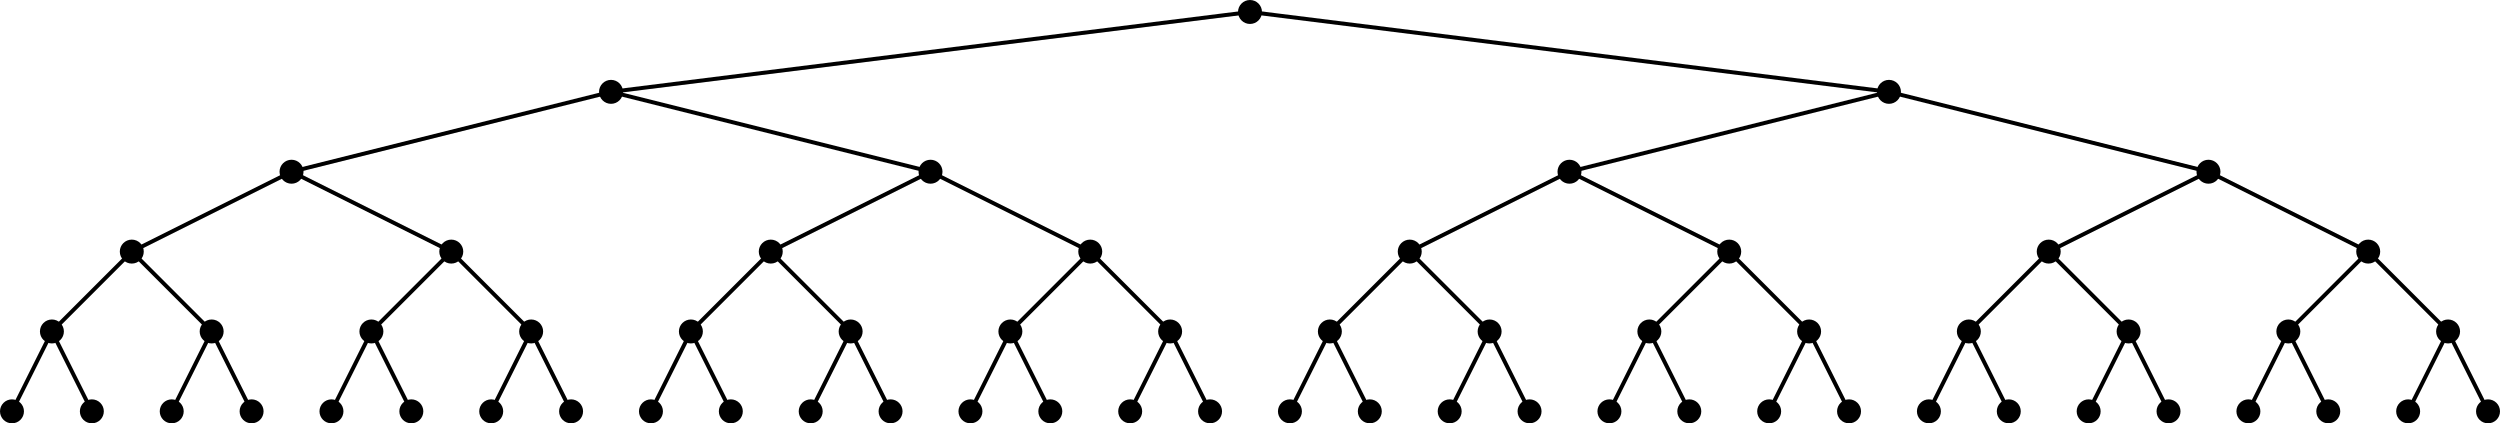 <svg height="106.0" viewBox="-313.0 -3.0 626.0 106.0" width="626.0" xmlns="http://www.w3.org/2000/svg">
	<g stroke="black" stroke-width="1px">
		<line x1="-300.0" x2="-310.0" y1="80.0" y2="100.0" />
		<line x1="-300.0" x2="-290.0" y1="80.0" y2="100.0" />
		<line x1="-280.0" x2="-300.0" y1="60.0" y2="80.0" />
		<line x1="-260.0" x2="-270.0" y1="80.0" y2="100.0" />
		<line x1="-260.0" x2="-250.0" y1="80.0" y2="100.0" />
		<line x1="-280.0" x2="-260.0" y1="60.0" y2="80.0" />
		<line x1="-240.0" x2="-280.0" y1="40.0" y2="60.0" />
		<line x1="-220.0" x2="-230.0" y1="80.0" y2="100.0" />
		<line x1="-220.0" x2="-210.0" y1="80.0" y2="100.0" />
		<line x1="-200.0" x2="-220.0" y1="60.0" y2="80.0" />
		<line x1="-180.0" x2="-190.0" y1="80.0" y2="100.0" />
		<line x1="-180.0" x2="-170.0" y1="80.0" y2="100.0" />
		<line x1="-200.0" x2="-180.0" y1="60.0" y2="80.0" />
		<line x1="-240.0" x2="-200.0" y1="40.0" y2="60.0" />
		<line x1="-160.0" x2="-240.0" y1="20.0" y2="40.0" />
		<line x1="-140.0" x2="-150.0" y1="80.0" y2="100.0" />
		<line x1="-140.0" x2="-130.0" y1="80.0" y2="100.0" />
		<line x1="-120.0" x2="-140.0" y1="60.0" y2="80.0" />
		<line x1="-100.0" x2="-110.0" y1="80.0" y2="100.0" />
		<line x1="-100.0" x2="-90.0" y1="80.0" y2="100.0" />
		<line x1="-120.0" x2="-100.0" y1="60.0" y2="80.0" />
		<line x1="-80.0" x2="-120.0" y1="40.0" y2="60.0" />
		<line x1="-60.0" x2="-70.0" y1="80.0" y2="100.0" />
		<line x1="-60.0" x2="-50.0" y1="80.0" y2="100.0" />
		<line x1="-40.0" x2="-60.0" y1="60.0" y2="80.0" />
		<line x1="-20.0" x2="-30.0" y1="80.0" y2="100.0" />
		<line x1="-20.0" x2="-10.0" y1="80.0" y2="100.0" />
		<line x1="-40.0" x2="-20.0" y1="60.0" y2="80.0" />
		<line x1="-80.0" x2="-40.0" y1="40.0" y2="60.0" />
		<line x1="-160.0" x2="-80.0" y1="20.0" y2="40.0" />
		<line x1="0.0" x2="-160.0" y1="0.0" y2="20.0" />
		<line x1="20.0" x2="10.0" y1="80.0" y2="100.0" />
		<line x1="20.0" x2="30.0" y1="80.0" y2="100.0" />
		<line x1="40.0" x2="20.0" y1="60.0" y2="80.0" />
		<line x1="60.0" x2="50.0" y1="80.0" y2="100.0" />
		<line x1="60.0" x2="70.0" y1="80.0" y2="100.0" />
		<line x1="40.0" x2="60.0" y1="60.0" y2="80.0" />
		<line x1="80.0" x2="40.0" y1="40.0" y2="60.0" />
		<line x1="100.0" x2="90.0" y1="80.0" y2="100.0" />
		<line x1="100.0" x2="110.0" y1="80.0" y2="100.0" />
		<line x1="120.0" x2="100.0" y1="60.0" y2="80.0" />
		<line x1="140.0" x2="130.0" y1="80.0" y2="100.0" />
		<line x1="140.0" x2="150.0" y1="80.0" y2="100.0" />
		<line x1="120.0" x2="140.0" y1="60.0" y2="80.0" />
		<line x1="80.0" x2="120.0" y1="40.0" y2="60.0" />
		<line x1="160.0" x2="80.0" y1="20.0" y2="40.0" />
		<line x1="180.0" x2="170.0" y1="80.0" y2="100.0" />
		<line x1="180.0" x2="190.0" y1="80.0" y2="100.0" />
		<line x1="200.0" x2="180.0" y1="60.0" y2="80.0" />
		<line x1="220.0" x2="210.0" y1="80.0" y2="100.0" />
		<line x1="220.0" x2="230.0" y1="80.0" y2="100.0" />
		<line x1="200.0" x2="220.0" y1="60.0" y2="80.0" />
		<line x1="240.0" x2="200.0" y1="40.0" y2="60.0" />
		<line x1="260.0" x2="250.0" y1="80.0" y2="100.0" />
		<line x1="260.0" x2="270.0" y1="80.0" y2="100.0" />
		<line x1="280.0" x2="260.0" y1="60.0" y2="80.0" />
		<line x1="300.0" x2="290.0" y1="80.0" y2="100.0" />
		<line x1="300.0" x2="310.0" y1="80.0" y2="100.0" />
		<line x1="280.0" x2="300.0" y1="60.0" y2="80.0" />
		<line x1="240.0" x2="280.0" y1="40.0" y2="60.0" />
		<line x1="160.0" x2="240.0" y1="20.0" y2="40.0" />
		<line x1="0.0" x2="160.0" y1="0.0" y2="20.0" />
	</g>
	<g>
		<circle cx="0.0" cy="0.0" r="3.0" />
		<circle cx="-160.0" cy="20.0" r="3.0" />
		<circle cx="-240.0" cy="40.0" r="3.0" />
		<circle cx="-280.0" cy="60.0" r="3.0" />
		<circle cx="-300.0" cy="80.0" r="3.0" />
		<circle cx="-310.0" cy="100.0" r="3.0" />
		<circle cx="-290.0" cy="100.0" r="3.0" />
		<circle cx="-260.0" cy="80.0" r="3.0" />
		<circle cx="-270.0" cy="100.0" r="3.0" />
		<circle cx="-250.0" cy="100.0" r="3.0" />
		<circle cx="-200.0" cy="60.0" r="3.0" />
		<circle cx="-220.0" cy="80.0" r="3.0" />
		<circle cx="-230.0" cy="100.0" r="3.0" />
		<circle cx="-210.0" cy="100.0" r="3.0" />
		<circle cx="-180.0" cy="80.0" r="3.0" />
		<circle cx="-190.0" cy="100.0" r="3.0" />
		<circle cx="-170.0" cy="100.0" r="3.0" />
		<circle cx="-80.0" cy="40.0" r="3.0" />
		<circle cx="-120.0" cy="60.0" r="3.0" />
		<circle cx="-140.0" cy="80.0" r="3.0" />
		<circle cx="-150.0" cy="100.0" r="3.0" />
		<circle cx="-130.0" cy="100.0" r="3.0" />
		<circle cx="-100.0" cy="80.0" r="3.0" />
		<circle cx="-110.0" cy="100.0" r="3.0" />
		<circle cx="-90.0" cy="100.0" r="3.0" />
		<circle cx="-40.0" cy="60.0" r="3.0" />
		<circle cx="-60.0" cy="80.0" r="3.0" />
		<circle cx="-70.0" cy="100.0" r="3.0" />
		<circle cx="-50.0" cy="100.0" r="3.0" />
		<circle cx="-20.0" cy="80.0" r="3.0" />
		<circle cx="-30.0" cy="100.0" r="3.0" />
		<circle cx="-10.0" cy="100.0" r="3.0" />
		<circle cx="160.0" cy="20.0" r="3.0" />
		<circle cx="80.0" cy="40.0" r="3.0" />
		<circle cx="40.0" cy="60.0" r="3.0" />
		<circle cx="20.0" cy="80.0" r="3.0" />
		<circle cx="10.0" cy="100.0" r="3.0" />
		<circle cx="30.0" cy="100.0" r="3.0" />
		<circle cx="60.0" cy="80.0" r="3.0" />
		<circle cx="50.0" cy="100.0" r="3.0" />
		<circle cx="70.0" cy="100.0" r="3.0" />
		<circle cx="120.0" cy="60.0" r="3.0" />
		<circle cx="100.0" cy="80.0" r="3.0" />
		<circle cx="90.0" cy="100.0" r="3.0" />
		<circle cx="110.0" cy="100.0" r="3.0" />
		<circle cx="140.0" cy="80.0" r="3.0" />
		<circle cx="130.0" cy="100.0" r="3.0" />
		<circle cx="150.0" cy="100.0" r="3.0" />
		<circle cx="240.0" cy="40.0" r="3.0" />
		<circle cx="200.0" cy="60.0" r="3.0" />
		<circle cx="180.0" cy="80.0" r="3.0" />
		<circle cx="170.0" cy="100.0" r="3.0" />
		<circle cx="190.0" cy="100.0" r="3.0" />
		<circle cx="220.0" cy="80.0" r="3.0" />
		<circle cx="210.0" cy="100.0" r="3.0" />
		<circle cx="230.0" cy="100.0" r="3.0" />
		<circle cx="280.0" cy="60.0" r="3.0" />
		<circle cx="260.0" cy="80.0" r="3.0" />
		<circle cx="250.0" cy="100.0" r="3.0" />
		<circle cx="270.0" cy="100.0" r="3.0" />
		<circle cx="300.0" cy="80.0" r="3.0" />
		<circle cx="290.0" cy="100.0" r="3.0" />
		<circle cx="310.0" cy="100.0" r="3.0" />
	</g>
</svg>
